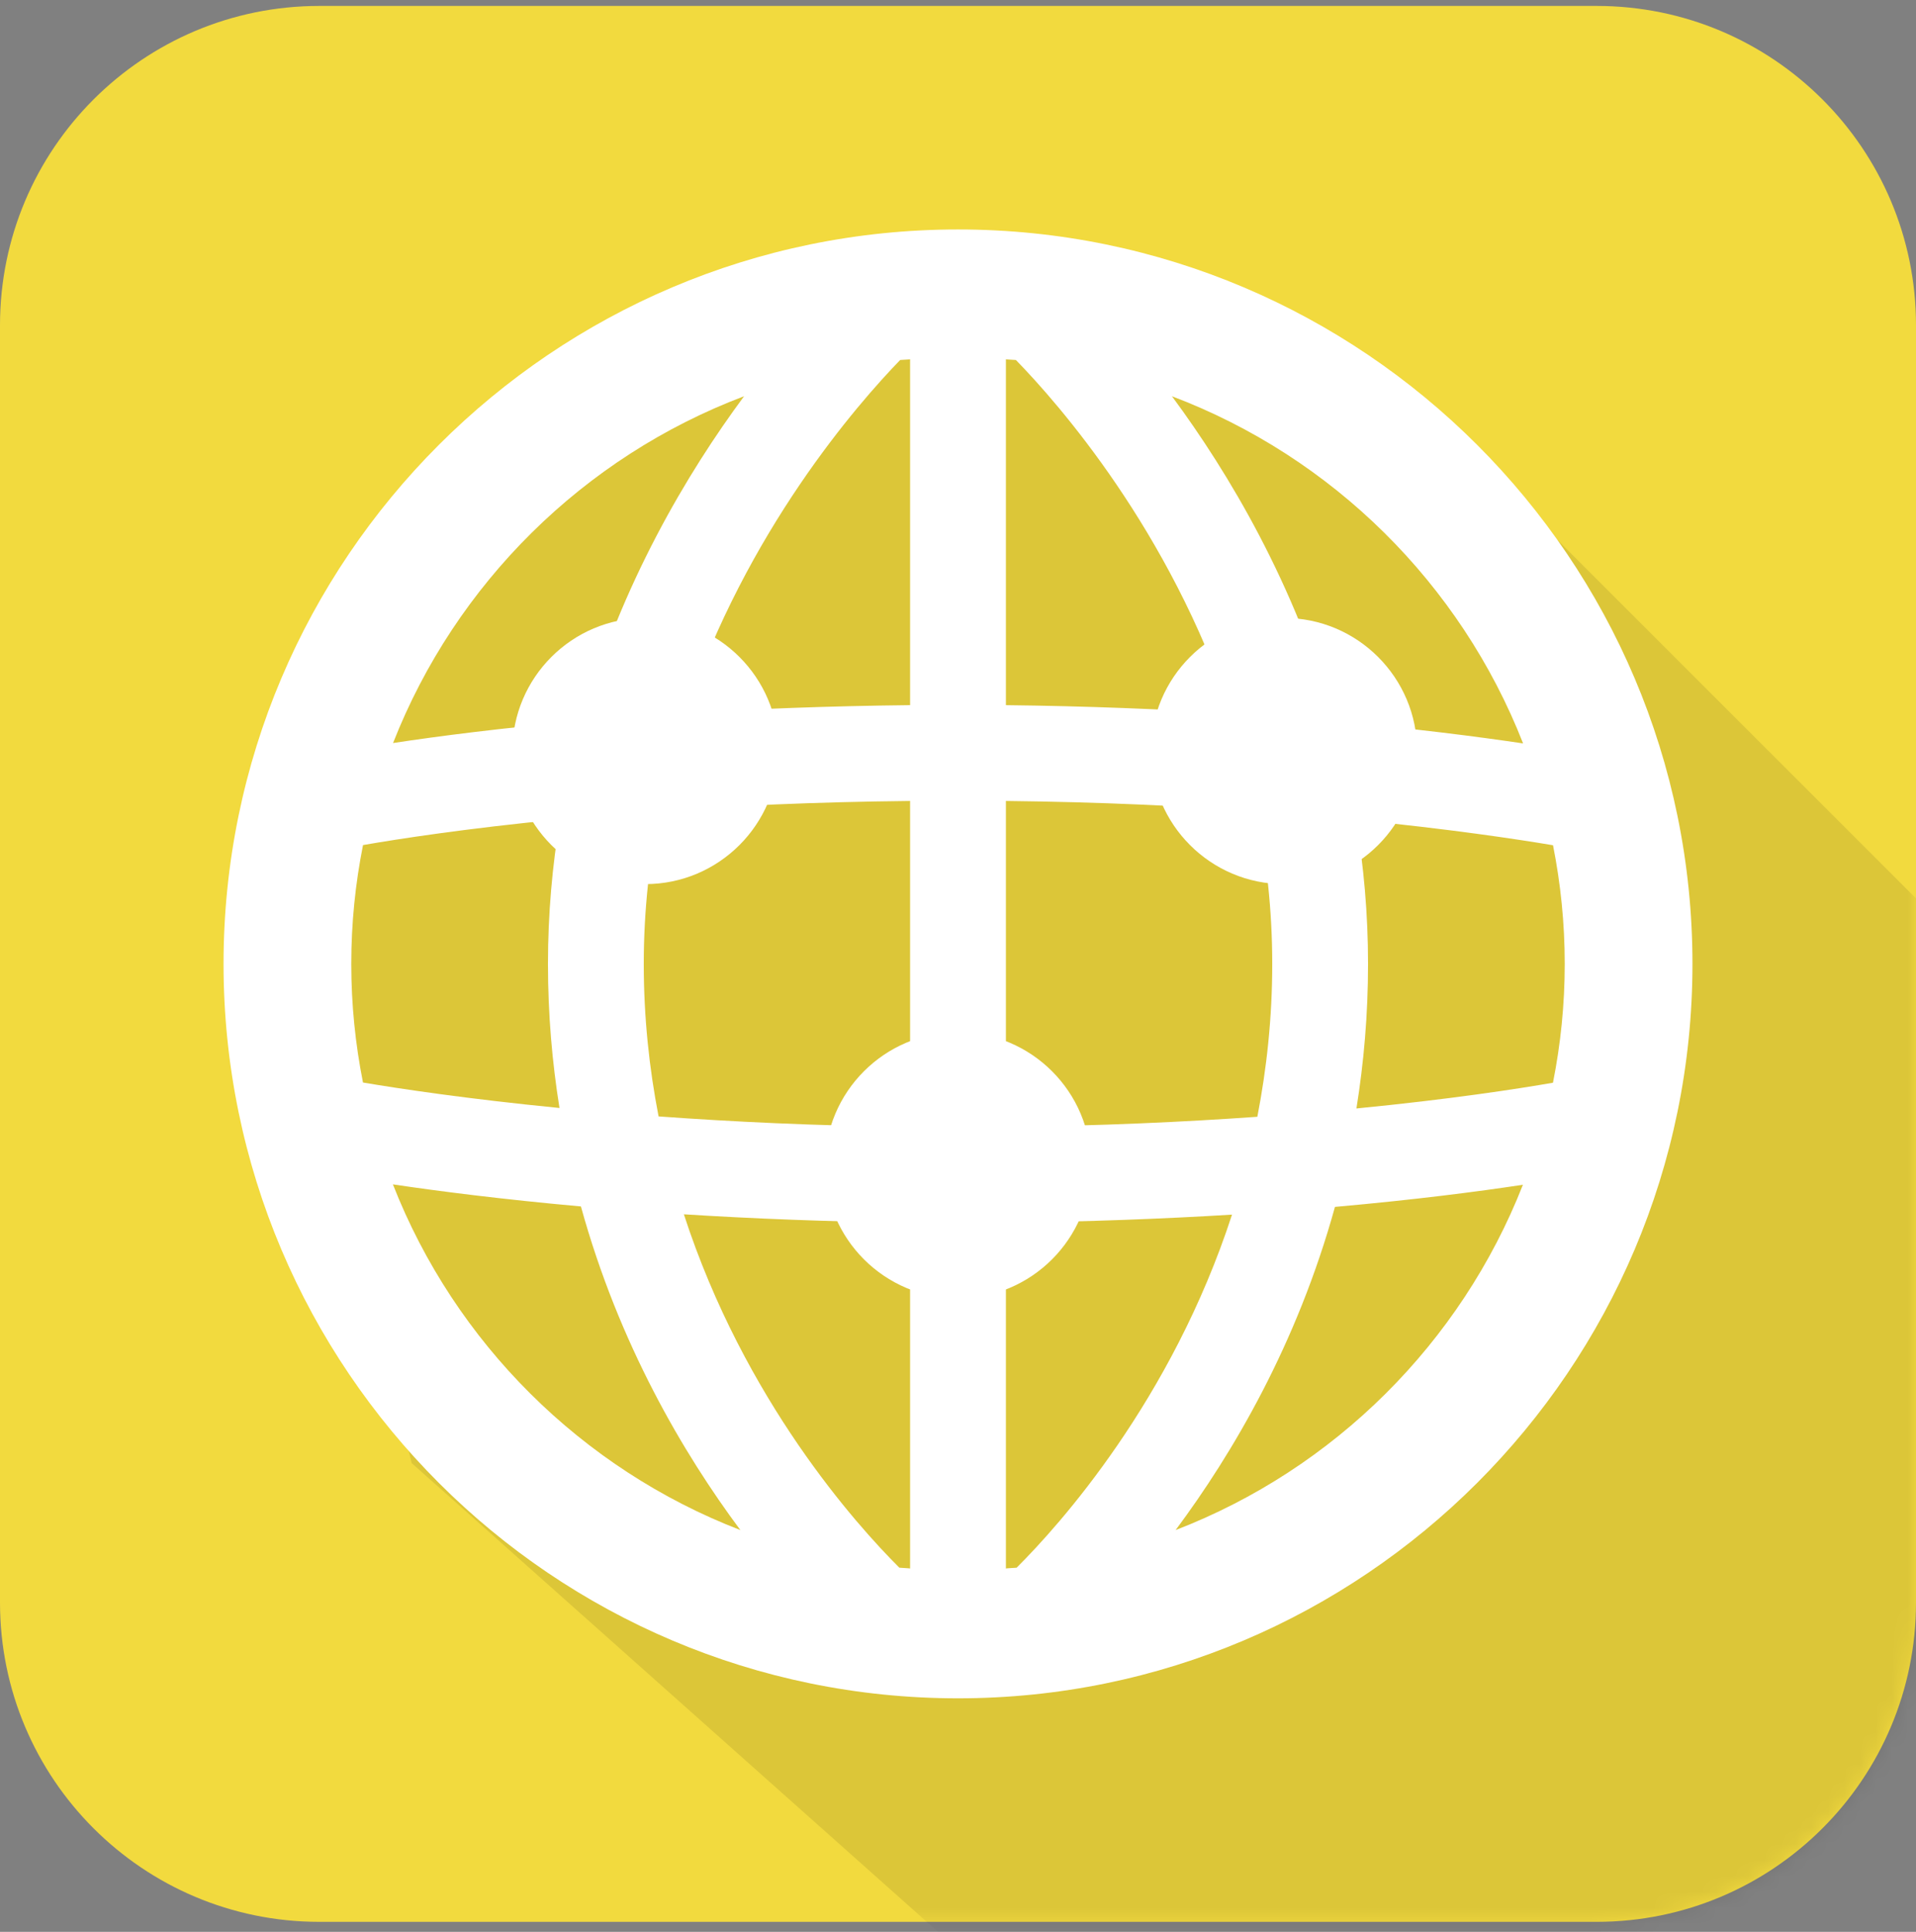 <?xml version="1.0" encoding="UTF-8"?>
<svg width="120px" height="121px" viewBox="0 0 120 121" version="1.1" xmlns="http://www.w3.org/2000/svg" xmlns:xlink="http://www.w3.org/1999/xlink">
    <rect x="0" y="0" width="120" height="121" fill="#808080" stroke="none"/>
    <!-- Generator: Sketch 45.2 (43514) - http://www.bohemiancoding.com/sketch -->
    <title>Icon1-search</title>
    <desc>Created with Sketch.</desc>
    <defs>
        <path d="M20,120.372 C8.954,120.372 0,111.417 0,100.372 L0,20.372 C0,9.326 8.954,0.372 20,0.372 L100,0.372 C111.046,0.372 120,9.326 120,20.372 L120,100.372 C120,111.417 111.046,120.372 100,120.372 L20,120.372 Z" id="path-1"></path>
    </defs>
    <g id="Page-1" stroke="none" stroke-width="1" fill="none" fill-rule="evenodd">
        <g id="Icon1-search">
            <g id="Fill-3">
                <mask id="mask-2" fill="white">
                    <use xlink:href="#path-1"></use>
                </mask>
                <use id="Mask" fill="#F2DA3E" xlink:href="#path-1"></use>
                <path d="M141.07,194.322 L25.783,91.639 L22.378,77.669 L20.723,69.974 C18.98,67.974 18.98,60.831 20.723,48.544 L34.928,26.213 C55.133,20.852 65.765,18.616 66.824,19.505 C73.996,18.933 96.349,32.621 96.349,32.621 L182.517,118.789 L141.07,194.322 Z" fill-opacity="0.09" fill="#000000" mask="url(#mask-2)"></path>
            </g>
            <path d="M73.629,95.834 C77.192,91.049 81.229,84.206 83.609,75.592 C88.616,75.147 92.578,74.631 95.381,74.206 C91.493,84.114 83.565,92.002 73.629,95.834 M24.608,74.182 C27.427,74.602 31.413,75.116 36.383,75.563 C38.762,84.19 42.803,91.043 46.37,95.834 C36.427,91.999 28.493,84.101 24.608,74.182 M46.601,24.818 C43.027,29.648 38.914,36.562 36.47,45.146 C31.424,45.592 27.436,46.112 24.617,46.539 C28.535,36.553 36.556,28.617 46.601,24.818 M95.392,46.563 C92.559,46.141 88.544,45.623 83.538,45.175 C81.094,36.578 76.976,29.654 73.399,24.818 C83.451,28.619 91.477,36.566 95.392,46.563 M84.928,51.345 C90.792,51.922 95.047,52.567 97.266,52.941 C97.744,55.346 98,57.829 98,60.372 C98,62.919 97.743,65.407 97.263,67.815 C95.076,68.195 90.868,68.848 84.954,69.427 C85.414,66.563 85.681,63.545 85.681,60.372 C85.681,57.222 85.405,54.211 84.928,51.345 M63,70.579 L63,50.167 C69,50.233 74.1,50.483 78.714,50.816 C79.319,53.826 79.681,57.014 79.681,60.372 C79.681,63.752 79.331,66.945 78.748,69.948 C74.162,70.272 69,70.515 63,70.579 M57,22.501 L57,44.166 C52,44.219 47.124,44.404 42.933,44.663 C46.759,33.236 53.713,25.298 56.377,22.548 C56.584,22.529 57,22.517 57,22.501 M63.628,22.549 C66.299,25.292 73.266,33.22 77.085,44.683 C72.862,44.416 68,44.222 63,44.167 L63,22.501 C63,22.518 63.42,22.529 63.628,22.549 M40.319,60.372 C40.319,57.009 40.685,53.812 41.296,50.794 C45.871,50.471 51,50.23 57,50.167 L57,70.578 C51,70.511 45.871,70.26 41.247,69.925 C40.666,66.929 40.319,63.744 40.319,60.372 M22,60.372 C22,57.825 22.256,55.337 22.736,52.93 C24.926,52.549 29.145,51.895 35.076,51.315 C34.596,54.19 34.319,57.211 34.319,60.372 C34.319,63.534 34.584,66.542 35.041,69.397 C29.192,68.821 24.949,68.177 22.734,67.803 C22.256,65.398 22,62.915 22,60.372 M56.327,98.19 C53.646,95.518 46.622,87.712 42.831,76.056 C47.075,76.327 52,76.522 57,76.579 L57,98.242 C57,98.225 56.55,98.212 56.327,98.19 M63.672,98.191 C63.449,98.212 63,98.225 63,98.242 L63,76.58 C68,76.526 72.947,76.337 77.162,76.076 C73.368,87.725 66.349,95.523 63.672,98.191 M60,14.372 C34.636,14.372 14,35.007 14,60.372 C14,85.736 34.636,106.372 60,106.372 C85.364,106.372 106,85.736 106,60.372 C106,35.007 85.364,14.372 60,14.372" id="Fill-5" fill="#FFFFFF"></path>
            <path d="M85.755,47.04 C85.755,49.984 83.369,52.375 80.421,52.375 C77.477,52.375 75.089,49.984 75.089,47.04 C75.089,44.093 77.477,41.705 80.421,41.705 C83.369,41.705 85.755,44.093 85.755,47.04" id="Fill-7" fill="#FFFFFF"></path>
            <path d="M80.421,44.705 C79.135,44.705 78.089,45.752 78.089,47.04 C78.089,48.328 79.135,49.375 80.421,49.375 C81.708,49.375 82.755,48.328 82.755,47.04 C82.755,45.752 81.708,44.705 80.421,44.705 M80.421,55.375 C75.826,55.375 72.089,51.636 72.089,47.04 C72.089,42.444 75.826,38.705 80.421,38.705 C85.017,38.705 88.755,42.444 88.755,47.04 C88.755,51.636 85.017,55.375 80.421,55.375" id="Fill-9" fill="#FFFFFF"></path>
            <path d="M45.755,47.04 C45.755,49.984 43.369,52.375 40.422,52.375 C37.478,52.375 35.09,49.984 35.09,47.04 C35.09,44.093 37.478,41.705 40.422,41.705 C43.369,41.705 45.755,44.093 45.755,47.04" id="Fill-11" fill="#FFFFFF"></path>
            <path d="M40.422,44.705 C39.136,44.705 38.09,45.752 38.09,47.04 C38.09,48.328 39.136,49.375 40.422,49.375 C41.708,49.375 42.755,48.328 42.755,47.04 C42.755,45.752 41.708,44.705 40.422,44.705 M40.422,55.375 C35.827,55.375 32.09,51.636 32.09,47.04 C32.09,42.444 35.827,38.705 40.422,38.705 C45.017,38.705 48.755,42.444 48.755,47.04 C48.755,51.636 45.017,55.375 40.422,55.375" id="Fill-13" fill="#FFFFFF"></path>
            <path d="M65.333,72.987 C65.333,75.931 62.946,78.322 59.999,78.322 C57.055,78.322 54.667,75.931 54.667,72.987 C54.667,70.04 57.055,67.652 59.999,67.652 C62.946,67.652 65.333,70.04 65.333,72.987" id="Fill-15" fill="#FFFFFF"></path>
            <path d="M59.999,70.652 C58.713,70.652 57.667,71.699 57.667,72.987 C57.667,74.275 58.713,75.322 59.999,75.322 C61.286,75.322 62.333,74.275 62.333,72.987 C62.333,71.699 61.286,70.652 59.999,70.652 M59.999,81.322 C55.404,81.322 51.667,77.583 51.667,72.987 C51.667,68.391 55.404,64.652 59.999,64.652 C64.595,64.652 68.333,68.391 68.333,72.987 C68.333,77.583 64.595,81.322 59.999,81.322" id="Fill-17" fill="#FFFFFF"></path>
        </g>
    </g>
</svg>